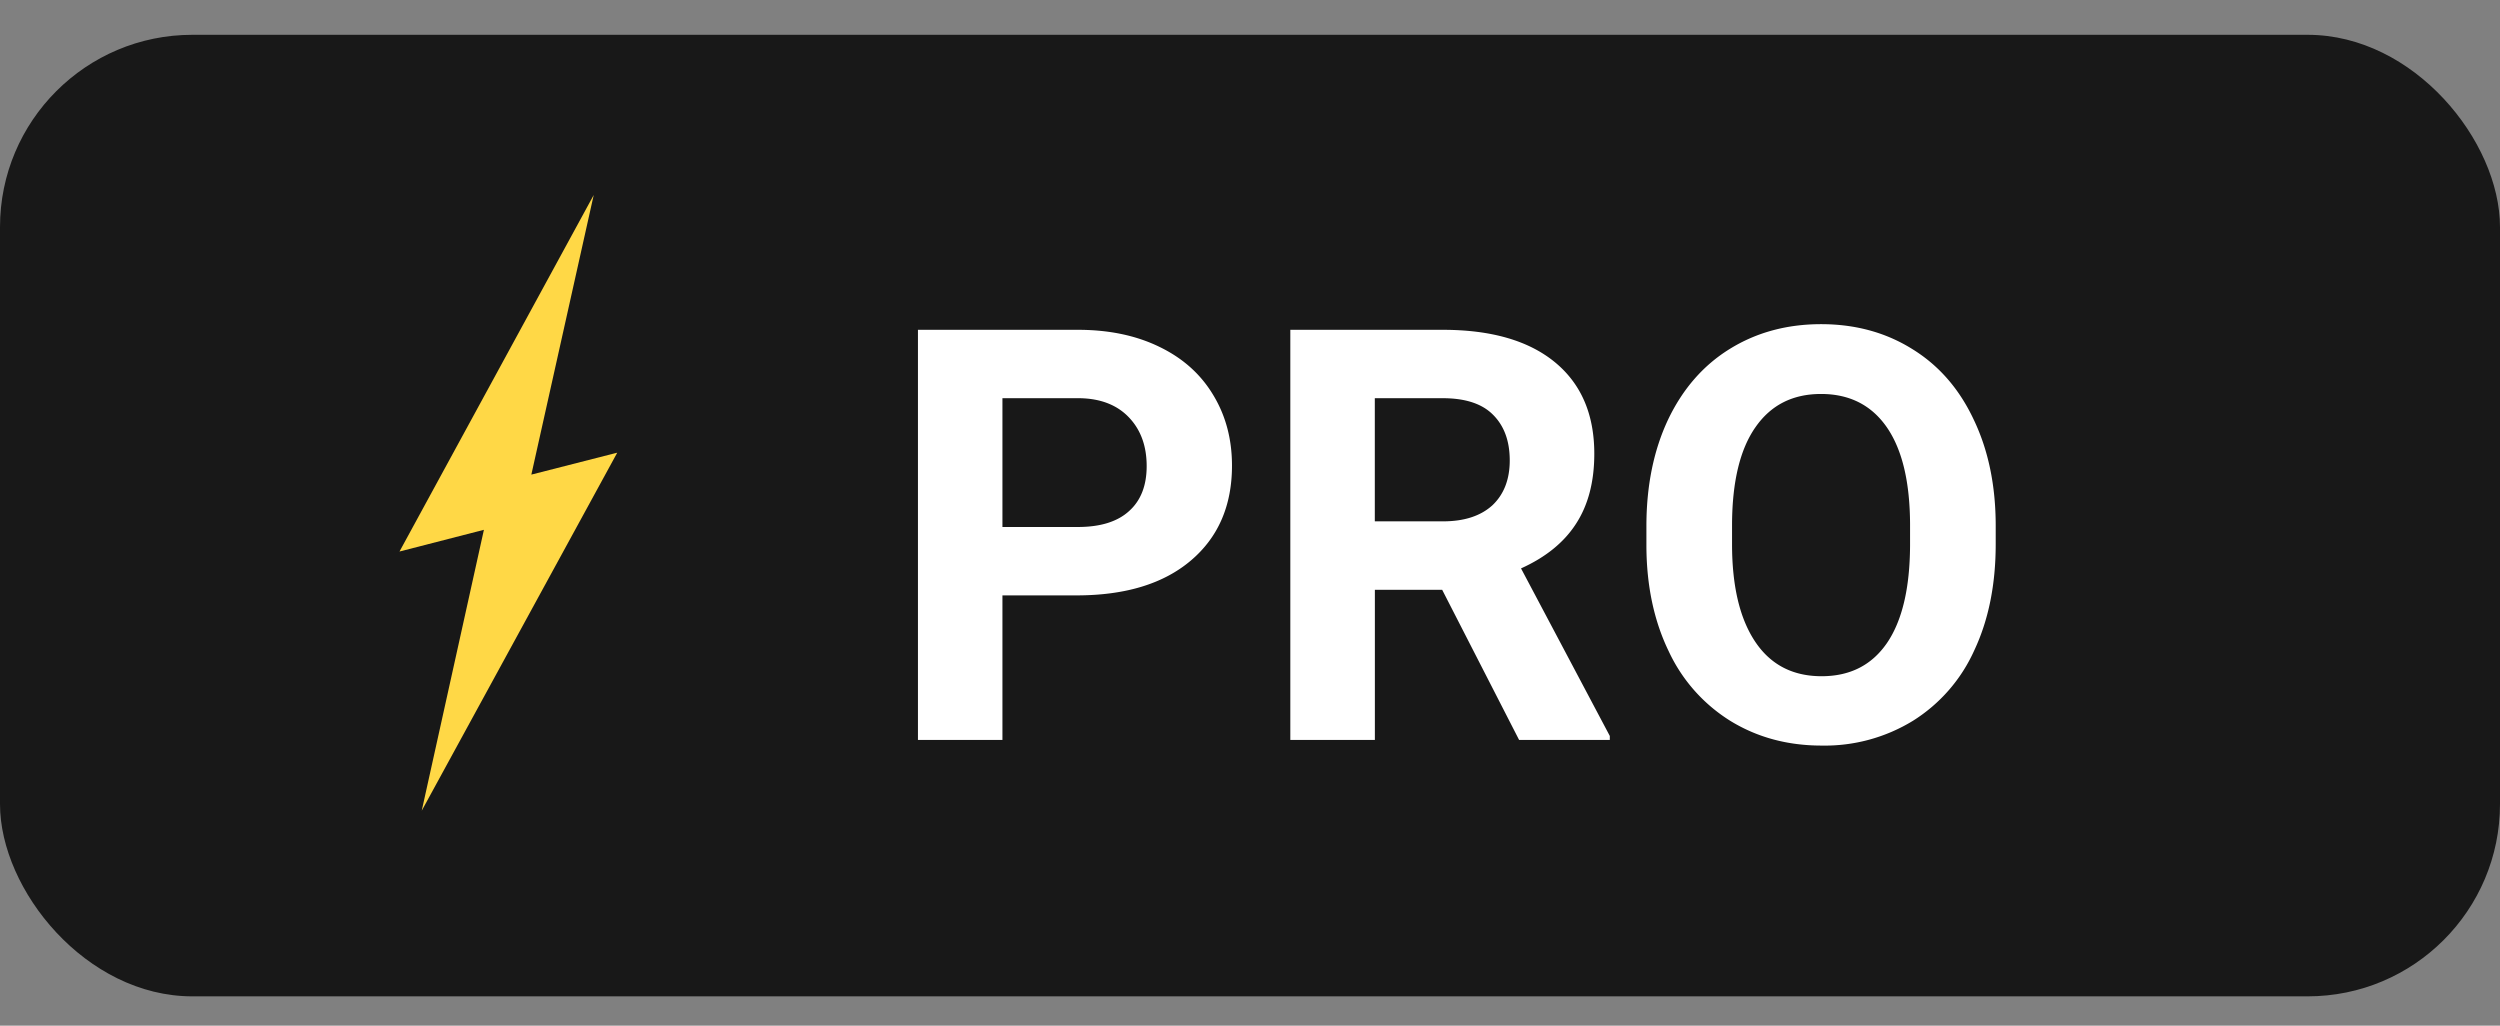 <svg width="39" height="16" fill="none" xmlns="http://www.w3.org/2000/svg">
    <rect width="100%" height="100%" fill="#808080" stroke="none"/>
    <rect y=".543" width="39" height="15" rx="3" fill="#181818"/>
    <path d="M9.569 7.077l-1.28.327.973-4.362-3.03 5.562 1.317-.339-.97 4.382 3.05-5.585-.06.015z" fill="#FFD846"/>
    <path d="M15.638 9.289v2.254H14.32V5.145h2.496c.48 0 .902.087 1.265.263.367.176.648.426.844.752.196.322.294.69.294 1.103 0 .627-.215 1.122-.646 1.485-.427.36-1.02.54-1.78.54h-1.155zm0-1.068h1.178c.348 0 .614-.082.795-.246.185-.164.277-.399.277-.704 0-.313-.092-.566-.277-.76-.184-.193-.44-.293-.765-.299h-1.208v2.009zm6.86.98h-1.05v2.342h-1.319V5.145h2.378c.755 0 1.338.168 1.749.505.41.337.615.813.615 1.428 0 .437-.095.801-.286 1.094-.187.29-.473.522-.857.695l1.385 2.614v.062h-1.415l-1.2-2.342zm-1.05-1.068h1.063c.331 0 .587-.084.77-.25.18-.17.271-.404.271-.7 0-.301-.086-.538-.259-.711-.17-.173-.432-.26-.786-.26h-1.06v1.92zm9.685.356c0 .63-.111 1.182-.334 1.656a2.51 2.51 0 01-.958 1.1 2.632 2.632 0 01-1.424.386c-.53 0-1.003-.128-1.42-.383a2.542 2.542 0 01-.966-1.09c-.229-.474-.344-1.019-.347-1.634v-.316c0-.63.113-1.184.338-1.662.229-.48.55-.848.963-1.103.416-.257.89-.386 1.424-.386.533 0 1.006.129 1.419.386.416.255.737.623.962 1.103.229.478.343 1.03.343 1.657v.286zm-1.336-.29c0-.671-.12-1.18-.36-1.53-.24-.348-.583-.523-1.029-.523-.442 0-.783.173-1.023.519-.24.343-.362.847-.365 1.512v.312c0 .653.12 1.16.36 1.52.24.36.586.54 1.037.54.443 0 .782-.172 1.02-.518.237-.348.357-.855.36-1.52v-.312z" fill="#fff"/>
</svg>
